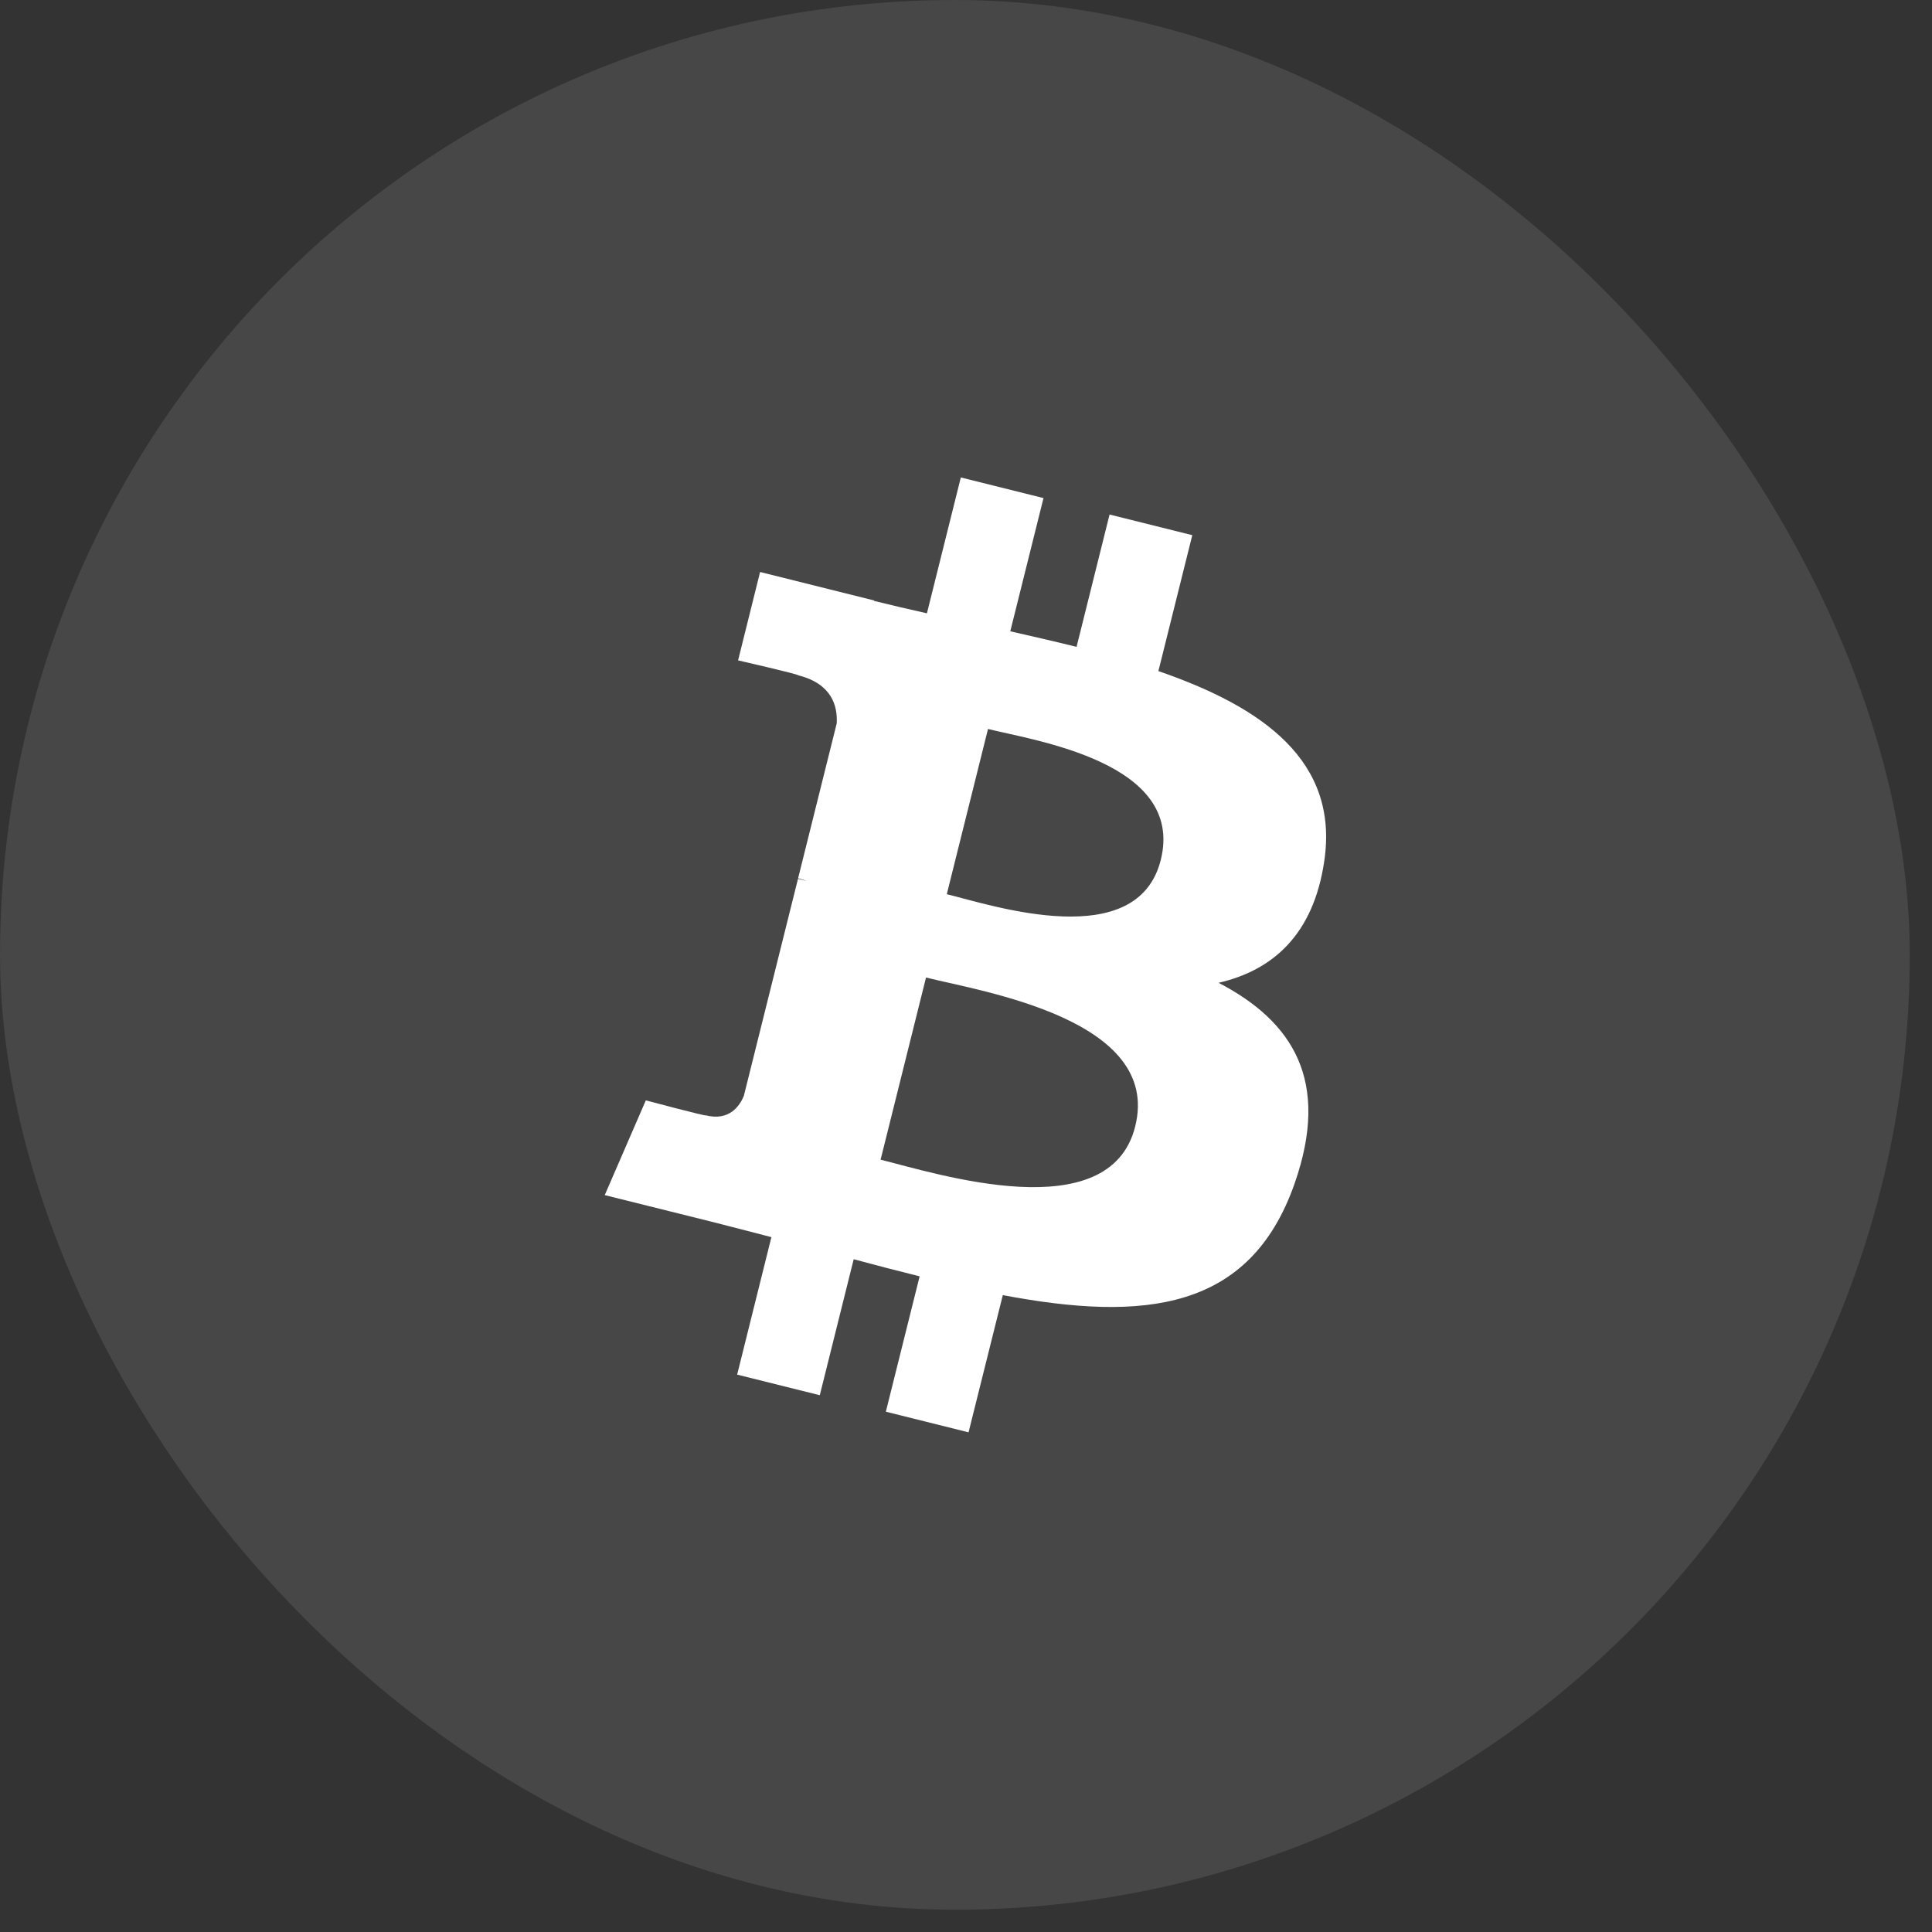 <svg width="62" height="62" viewBox="0 0 62 62" fill="none" xmlns="http://www.w3.org/2000/svg">
<rect x="0" y="0" width="62" height="62" fill="#333333" stroke="none"/>
<rect opacity="0.1" x="0.001" width="61.285" height="61.285" rx="30.642" fill="white"/>
<path d="M42.496 27.641C42.978 24.421 40.526 22.69 37.174 21.536L38.262 17.174L35.607 16.512L34.548 20.759C33.85 20.585 33.133 20.421 32.421 20.259L33.487 15.984L30.834 15.322L29.746 19.682C29.168 19.551 28.601 19.421 28.05 19.284L28.053 19.27L24.392 18.356L23.686 21.192C23.686 21.192 25.655 21.643 25.614 21.671C26.689 21.939 26.884 22.651 26.851 23.215L25.612 28.184C25.686 28.203 25.782 28.23 25.888 28.273C25.8 28.251 25.705 28.226 25.608 28.203L23.872 35.163C23.74 35.49 23.407 35.98 22.655 35.794C22.681 35.833 20.725 35.312 20.725 35.312L19.407 38.352L22.862 39.213C23.505 39.374 24.135 39.542 24.755 39.701L23.656 44.113L26.308 44.774L27.396 40.41C28.121 40.606 28.824 40.788 29.512 40.959L28.428 45.303L31.082 45.965L32.181 41.562C36.709 42.418 40.113 42.073 41.546 37.978C42.7 34.681 41.488 32.779 39.106 31.539C40.841 31.139 42.148 29.998 42.496 27.641V27.641ZM36.43 36.147C35.61 39.444 30.059 37.662 28.259 37.215L29.717 31.37C31.517 31.82 37.288 32.709 36.43 36.147V36.147ZM37.251 27.593C36.503 30.592 31.883 29.069 30.384 28.695L31.706 23.394C33.204 23.768 38.031 24.465 37.251 27.593V27.593Z" fill="white"/>
</svg>
